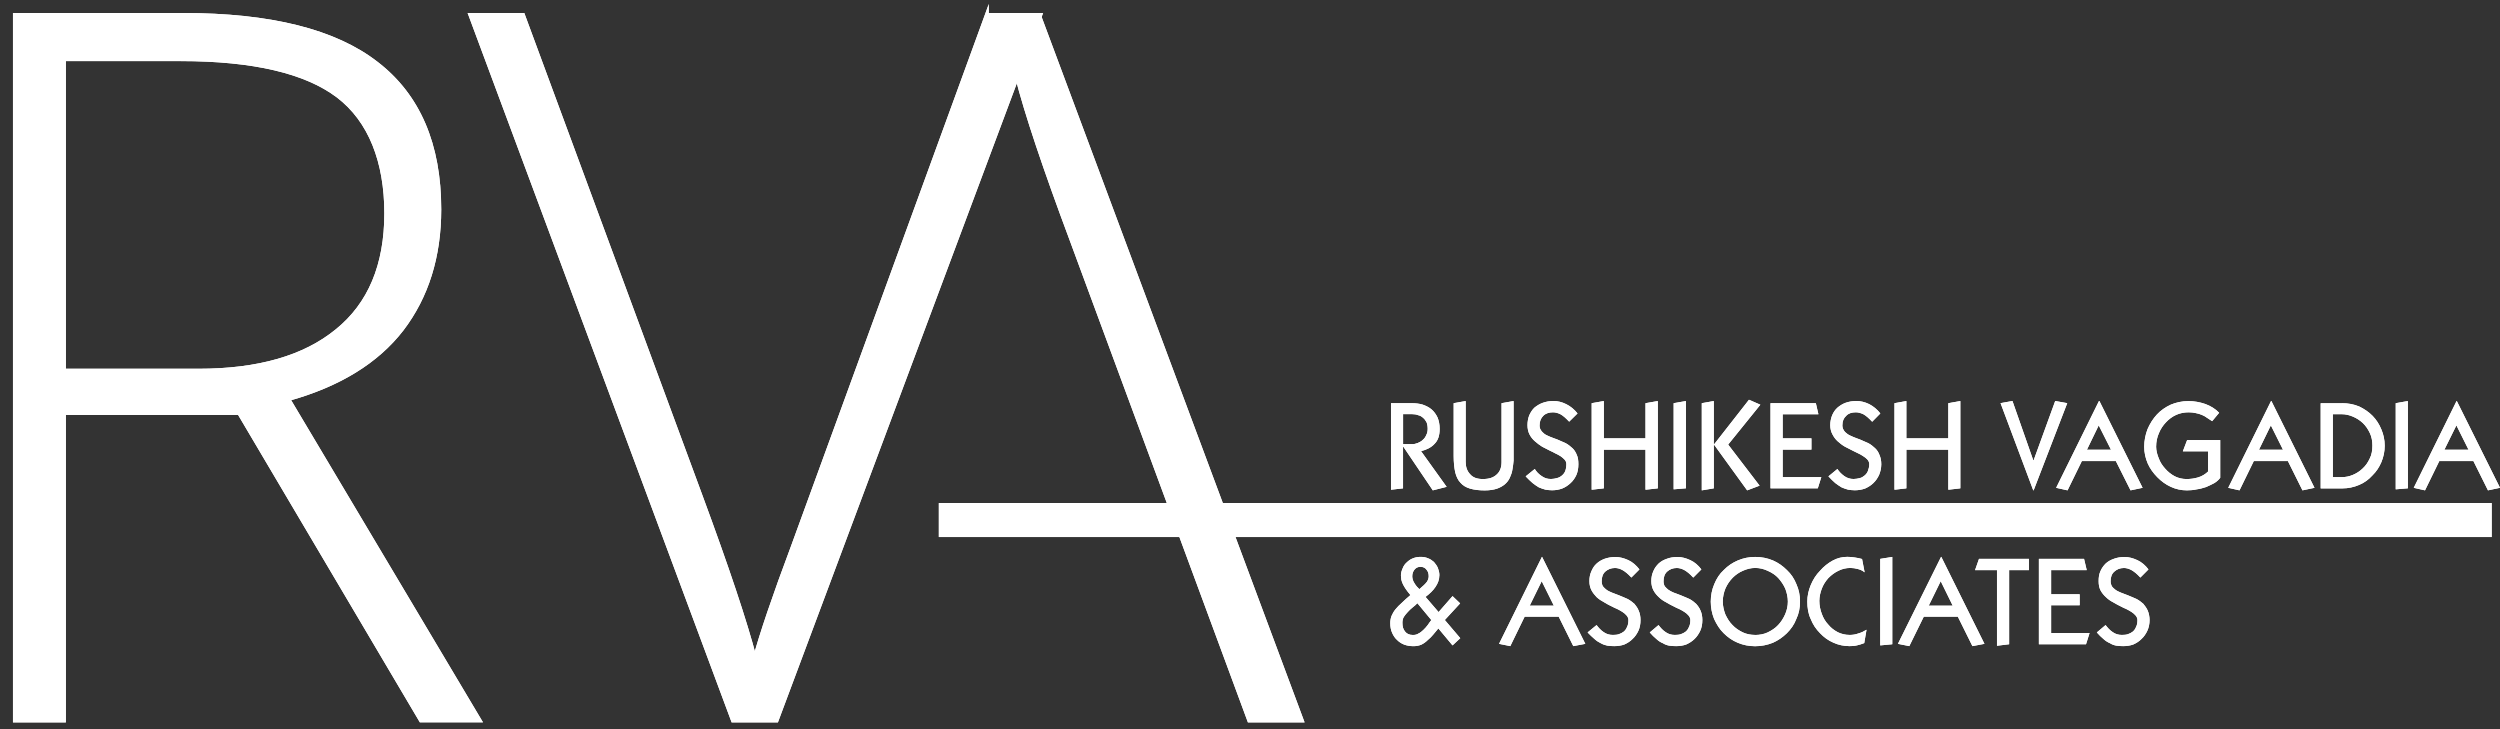 <svg width="168" height="49" viewBox="0 0 168 49" fill="none" xmlns="http://www.w3.org/2000/svg">
<rect x="0" y="0" width="168" height="49" fill="#333333" stroke="none"/>
<path fill-rule="evenodd" clip-rule="evenodd" d="M68.327 1.002H69.809L87.483 48.416H83.949L72.018 16.145C70.202 11.286 68.976 7.629 68.354 5.188L68.327 1.002Z" fill="white"/>
<path d="M68.327 1.002H69.809L87.483 48.416H83.949L72.018 16.145C70.202 11.286 68.976 7.629 68.354 5.188L68.327 1.002Z" stroke="white" stroke-width="0.258" stroke-miterlimit="42.5"/>
<path fill-rule="evenodd" clip-rule="evenodd" d="M94.882 27.095C95.128 27.095 95.369 27.122 95.597 27.188C95.819 27.266 96.033 27.368 96.201 27.512C96.369 27.657 96.499 27.837 96.601 28.05C96.694 28.273 96.745 28.519 96.745 28.817C96.745 29.262 96.643 29.583 96.405 29.823C96.183 30.07 95.867 30.223 95.495 30.319L97.214 32.715L96.285 32.952L94.311 30.028H94.284V32.817L93.475 32.91V27.095H94.882ZM94.9 29.848C95.029 29.848 95.146 29.82 95.275 29.769C95.405 29.718 95.522 29.649 95.615 29.556C95.717 29.472 95.795 29.361 95.846 29.231C95.915 29.102 95.94 28.976 95.94 28.814C95.94 28.642 95.912 28.489 95.861 28.369C95.792 28.24 95.717 28.146 95.624 28.071C95.54 27.993 95.429 27.927 95.299 27.9C95.17 27.849 95.044 27.831 94.9 27.831H94.287V29.845H94.9V29.848ZM98.494 31.05C98.494 31.389 98.596 31.663 98.792 31.867C98.978 32.09 99.26 32.192 99.651 32.192C100.069 32.192 100.366 32.09 100.58 31.885C100.802 31.69 100.904 31.398 100.904 31.059V27.095L101.713 26.95V30.951C101.695 31.155 101.671 31.35 101.635 31.549C101.608 31.744 101.541 31.924 101.463 32.096C101.385 32.276 101.268 32.42 101.124 32.546C100.979 32.666 100.799 32.769 100.58 32.844C100.357 32.913 100.093 32.955 99.771 32.955C99.381 32.955 99.056 32.913 98.792 32.835C98.518 32.757 98.299 32.621 98.145 32.441C97.974 32.27 97.857 32.014 97.788 31.726C97.728 31.443 97.686 31.077 97.686 30.659V27.095L98.494 26.95V31.053V31.05ZM105.451 28.339C105.229 28.102 105.034 27.93 104.862 27.837C104.691 27.753 104.523 27.708 104.36 27.708C104.096 27.708 103.873 27.777 103.705 27.945C103.552 28.099 103.459 28.303 103.459 28.585C103.459 28.715 103.486 28.817 103.552 28.91C103.603 29.003 103.696 29.081 103.783 29.156C103.886 29.234 104.021 29.285 104.168 29.352C104.303 29.403 104.466 29.472 104.646 29.532C104.841 29.616 105.037 29.703 105.208 29.778C105.379 29.872 105.532 29.992 105.668 30.118C105.797 30.238 105.89 30.392 105.965 30.578C106.043 30.749 106.067 30.953 106.067 31.2C106.067 31.464 106.025 31.696 105.938 31.906C105.845 32.111 105.716 32.306 105.547 32.459C105.385 32.612 105.208 32.733 104.985 32.826C104.781 32.904 104.544 32.946 104.294 32.946C104.15 32.946 103.997 32.928 103.852 32.904C103.708 32.871 103.564 32.811 103.411 32.751C103.281 32.672 103.137 32.579 102.993 32.462C102.84 32.333 102.695 32.189 102.524 32.011L103.137 31.515C103.248 31.696 103.393 31.855 103.588 31.984C103.783 32.129 103.979 32.189 104.228 32.189C104.372 32.189 104.493 32.162 104.619 32.129C104.748 32.102 104.865 32.035 104.958 31.957C105.052 31.879 105.13 31.786 105.181 31.66C105.232 31.524 105.259 31.371 105.259 31.191C105.259 31.08 105.226 30.977 105.139 30.884C105.061 30.8 104.967 30.722 104.865 30.653C104.736 30.575 104.619 30.509 104.499 30.458C104.387 30.389 104.267 30.337 104.192 30.304C104.006 30.211 103.825 30.118 103.63 30.016C103.459 29.914 103.29 29.778 103.143 29.649C102.99 29.52 102.87 29.361 102.777 29.18C102.692 29.009 102.647 28.805 102.647 28.567C102.647 28.33 102.689 28.099 102.768 27.903C102.861 27.708 102.963 27.537 103.116 27.392C103.278 27.263 103.456 27.146 103.678 27.068C103.901 26.989 104.138 26.947 104.393 26.947C104.682 26.947 104.964 27.017 105.253 27.161C105.541 27.305 105.791 27.509 106.01 27.783L105.448 28.336L105.451 28.339ZM107.777 29.457H110.578V27.095L111.405 26.95V32.817L110.578 32.91V30.217H107.777V32.817L106.96 32.91V27.095L107.777 26.95V29.457ZM113.295 32.814L112.469 32.883V27.095L113.295 26.95V32.817V32.814ZM117.529 26.863L118.296 27.197L116.132 29.875L118.245 32.636L117.409 32.952L115.194 29.893H115.167V32.817L114.359 32.952V27.095L115.167 26.95V29.851H115.194L117.529 26.866V26.863ZM122.025 27.095L122.197 27.837H119.795V29.457H121.728V30.214H119.795V32.065H122.392L122.155 32.817H118.978V27.095H122.028H122.025ZM125.809 28.339C125.587 28.102 125.391 27.93 125.22 27.837C125.034 27.753 124.88 27.708 124.709 27.708C124.436 27.708 124.216 27.777 124.063 27.945C123.892 28.099 123.807 28.303 123.807 28.585C123.807 28.715 123.841 28.817 123.901 28.91C123.952 29.003 124.03 29.081 124.138 29.156C124.24 29.234 124.36 29.285 124.514 29.352C124.643 29.403 124.802 29.472 124.983 29.532C125.178 29.616 125.373 29.703 125.545 29.778C125.725 29.872 125.869 29.992 126.004 30.118C126.134 30.238 126.236 30.392 126.302 30.578C126.38 30.749 126.422 30.953 126.422 31.2C126.422 31.464 126.362 31.696 126.278 31.906C126.185 32.111 126.055 32.306 125.893 32.459C125.74 32.612 125.545 32.733 125.34 32.826C125.127 32.904 124.889 32.946 124.643 32.946C124.49 32.946 124.336 32.928 124.192 32.904C124.048 32.871 123.904 32.811 123.756 32.751C123.627 32.672 123.483 32.579 123.33 32.462C123.185 32.333 123.032 32.189 122.87 32.011L123.474 31.515C123.585 31.696 123.747 31.855 123.925 31.984C124.12 32.129 124.333 32.189 124.565 32.189C124.709 32.189 124.838 32.162 124.974 32.129C125.103 32.102 125.205 32.035 125.298 31.957C125.391 31.879 125.469 31.786 125.52 31.66C125.572 31.524 125.614 31.371 125.614 31.191C125.614 31.08 125.572 30.977 125.493 30.884C125.415 30.8 125.322 30.722 125.205 30.653C125.085 30.575 124.974 30.509 124.856 30.458C124.727 30.389 124.619 30.337 124.541 30.304C124.345 30.211 124.165 30.118 123.979 30.016C123.798 29.914 123.63 29.778 123.486 29.649C123.342 29.52 123.23 29.361 123.137 29.18C123.044 29.009 122.993 28.805 122.993 28.567C122.993 28.33 123.044 28.099 123.122 27.903C123.206 27.708 123.318 27.537 123.48 27.392C123.633 27.263 123.813 27.146 124.024 27.068C124.246 26.989 124.493 26.947 124.757 26.947C125.022 26.947 125.328 27.017 125.617 27.161C125.89 27.305 126.146 27.509 126.359 27.783L125.815 28.336L125.809 28.339ZM128.108 29.457H130.927V27.095L131.735 26.95V32.817L130.927 32.91V30.217H128.108V32.817L127.309 32.91V27.095L128.108 26.95V29.457ZM135.237 26.947L136.634 30.929H136.661L138.11 26.947L138.918 27.092L136.661 32.949H136.634L134.437 27.092L135.237 26.947ZM141.079 26.947L143.982 32.781L143.173 32.952L142.185 30.983H139.901L138.939 32.952L138.173 32.781L141.052 26.947H141.079ZM140.243 30.223H141.86L141.034 28.585L140.24 30.223H140.243ZM148.649 28.297C148.529 28.219 148.427 28.152 148.309 28.074C148.207 27.996 148.087 27.93 147.961 27.879C147.841 27.828 147.696 27.786 147.552 27.759C147.417 27.726 147.255 27.708 147.074 27.708C146.786 27.708 146.512 27.759 146.239 27.879C145.974 27.999 145.752 28.168 145.557 28.375C145.352 28.588 145.19 28.835 145.079 29.108C144.959 29.382 144.892 29.679 144.892 30.022C144.892 30.268 144.962 30.542 145.064 30.788C145.157 31.053 145.31 31.284 145.5 31.494C145.68 31.699 145.89 31.87 146.14 32.005C146.395 32.135 146.66 32.192 146.933 32.192C147.207 32.192 147.453 32.159 147.717 32.08C147.973 32.002 148.195 31.867 148.382 31.687V30.331H146.687L146.975 29.574H149.199V32.108C149.097 32.243 148.968 32.363 148.799 32.465C148.628 32.558 148.442 32.645 148.246 32.73C148.042 32.79 147.847 32.859 147.624 32.883C147.402 32.934 147.182 32.952 146.96 32.952C146.584 32.952 146.218 32.874 145.878 32.715C145.539 32.561 145.238 32.339 144.968 32.065C144.703 31.792 144.481 31.494 144.327 31.146C144.174 30.788 144.09 30.413 144.09 30.028C144.09 29.601 144.174 29.21 144.312 28.844C144.475 28.468 144.679 28.143 144.944 27.855C145.199 27.581 145.515 27.359 145.881 27.191C146.23 27.047 146.624 26.953 147.056 26.953C147.456 26.953 147.832 27.023 148.198 27.149C148.565 27.284 148.88 27.482 149.127 27.738L148.658 28.3L148.649 28.297ZM152.637 26.947L155.534 32.781L154.726 32.952L153.746 30.983H151.456L150.494 32.952L149.737 32.781L152.616 26.947H152.643H152.637ZM151.802 30.223H153.418L152.601 28.585L151.802 30.223ZM157.397 27.095C157.797 27.095 158.173 27.164 158.539 27.317C158.879 27.479 159.18 27.684 159.441 27.948C159.687 28.204 159.883 28.501 160.03 28.862C160.174 29.201 160.252 29.562 160.252 29.953C160.252 30.343 160.174 30.704 160.03 31.053C159.886 31.392 159.69 31.693 159.426 31.948C159.18 32.222 158.882 32.444 158.53 32.588C158.173 32.742 157.797 32.82 157.406 32.82H155.949V27.098H157.397V27.095ZM157.37 32.065C157.626 32.065 157.872 32.014 158.113 31.912C158.359 31.81 158.581 31.666 158.777 31.476C158.972 31.296 159.125 31.077 159.246 30.812C159.375 30.566 159.426 30.265 159.426 29.95C159.426 29.634 159.375 29.352 159.246 29.087C159.125 28.832 158.972 28.609 158.777 28.423C158.581 28.243 158.359 28.098 158.113 27.996C157.875 27.894 157.626 27.834 157.355 27.834H156.766V32.062H157.37V32.065ZM161.809 32.814L160.992 32.883V27.095L161.809 26.95V32.817V32.814ZM165.097 26.947L168 32.781L167.192 32.952L166.212 30.983H163.922L162.96 32.952L162.203 32.781L165.082 26.947H165.1H165.097ZM164.261 30.223H165.887L165.07 28.585L164.261 30.223Z" fill="white"/>
<path fill-rule="evenodd" clip-rule="evenodd" d="M96.724 38.662C96.724 38.945 96.631 39.2 96.46 39.446C96.306 39.684 96.069 39.906 95.795 40.111L96.673 41.132L97.611 40.059L98.121 40.546L97.091 41.664L98.13 42.885L97.611 43.371L96.658 42.229C96.556 42.359 96.435 42.494 96.318 42.638C96.216 42.767 96.087 42.894 95.943 43.014C95.813 43.143 95.669 43.245 95.516 43.32C95.353 43.389 95.176 43.422 94.987 43.422C94.755 43.422 94.56 43.389 94.365 43.32C94.169 43.242 94.016 43.14 93.872 42.996C93.728 42.866 93.626 42.698 93.547 42.518C93.463 42.322 93.427 42.124 93.427 41.878C93.427 41.706 93.454 41.538 93.511 41.391C93.58 41.238 93.656 41.093 93.776 40.946C93.896 40.802 94.04 40.649 94.212 40.501C94.365 40.348 94.56 40.177 94.782 39.99C94.662 39.837 94.545 39.708 94.467 39.582C94.389 39.462 94.314 39.344 94.272 39.248C94.221 39.146 94.194 39.044 94.169 38.951C94.169 38.848 94.142 38.755 94.142 38.662C94.142 38.5 94.194 38.337 94.263 38.184C94.323 38.022 94.416 37.896 94.536 37.791C94.665 37.67 94.792 37.577 94.954 37.517C95.125 37.448 95.293 37.424 95.474 37.424C95.654 37.424 95.813 37.451 95.961 37.517C96.114 37.568 96.234 37.661 96.36 37.764C96.463 37.884 96.556 38.01 96.625 38.163C96.685 38.325 96.727 38.479 96.727 38.659L96.724 38.662ZM95.378 39.594C95.615 39.398 95.795 39.227 95.888 39.098C95.967 38.978 96.009 38.851 96.009 38.722C96.009 38.551 95.967 38.407 95.864 38.286C95.771 38.157 95.642 38.091 95.456 38.091C95.269 38.091 95.149 38.16 95.047 38.286C94.954 38.407 94.903 38.56 94.903 38.722C94.903 38.885 94.954 39.047 95.056 39.2C95.149 39.362 95.269 39.489 95.381 39.594H95.378ZM94.951 42.671C95.095 42.671 95.224 42.644 95.326 42.569C95.447 42.518 95.549 42.425 95.651 42.331C95.762 42.229 95.846 42.127 95.94 42.007C96.018 41.878 96.111 41.776 96.186 41.667L95.248 40.534C95.155 40.627 95.053 40.73 94.924 40.823C94.804 40.916 94.701 41.018 94.608 41.12C94.506 41.223 94.413 41.343 94.335 41.46C94.266 41.58 94.242 41.706 94.242 41.86C94.242 42.097 94.293 42.295 94.428 42.449C94.539 42.593 94.71 42.671 94.948 42.671H94.951ZM103.63 37.427L106.533 43.266L105.725 43.419L104.745 41.442H102.455L101.493 43.419L100.736 43.266L103.615 37.427H103.633H103.63ZM102.795 40.703H104.42L103.603 39.056L102.795 40.703ZM109.626 38.809C109.403 38.563 109.208 38.41 109.037 38.313C108.865 38.217 108.697 38.169 108.526 38.169C108.252 38.169 108.048 38.262 107.88 38.407C107.708 38.56 107.633 38.782 107.633 39.056C107.633 39.191 107.66 39.293 107.711 39.395C107.771 39.474 107.864 39.567 107.958 39.633C108.06 39.711 108.18 39.762 108.333 39.828C108.478 39.888 108.622 39.939 108.802 40.008C109.016 40.087 109.193 40.18 109.382 40.255C109.553 40.348 109.707 40.468 109.833 40.579C109.953 40.724 110.055 40.868 110.121 41.039C110.2 41.211 110.242 41.433 110.242 41.661C110.242 41.935 110.2 42.172 110.097 42.395C110.004 42.59 109.875 42.788 109.713 42.933C109.559 43.095 109.364 43.215 109.16 43.308C108.946 43.386 108.718 43.419 108.478 43.419C108.306 43.419 108.153 43.41 108.009 43.386C107.864 43.359 107.72 43.308 107.573 43.224C107.444 43.164 107.29 43.071 107.146 42.936C107.002 42.815 106.849 42.671 106.686 42.5L107.29 42.004C107.42 42.175 107.564 42.343 107.759 42.473C107.94 42.608 108.15 42.668 108.381 42.668C108.526 42.668 108.67 42.659 108.79 42.617C108.919 42.575 109.022 42.515 109.115 42.446C109.208 42.368 109.286 42.265 109.337 42.13C109.406 42.001 109.43 41.848 109.43 41.661C109.43 41.559 109.388 41.457 109.31 41.364C109.232 41.271 109.139 41.193 109.022 41.117C108.91 41.039 108.79 40.988 108.673 40.922C108.553 40.871 108.435 40.82 108.348 40.769C108.162 40.691 107.982 40.582 107.81 40.48C107.615 40.378 107.462 40.276 107.299 40.132C107.164 39.996 107.044 39.843 106.951 39.672C106.858 39.492 106.807 39.296 106.807 39.05C106.807 38.803 106.849 38.59 106.942 38.386C107.026 38.19 107.128 38.019 107.29 37.875C107.444 37.73 107.63 37.628 107.834 37.55C108.057 37.472 108.303 37.43 108.568 37.43C108.832 37.43 109.139 37.508 109.427 37.643C109.71 37.773 109.956 37.992 110.17 38.265L109.626 38.812V38.809ZM113.782 38.809C113.559 38.563 113.364 38.41 113.193 38.313C113.022 38.22 112.853 38.169 112.682 38.169C112.408 38.169 112.204 38.262 112.036 38.407C111.865 38.56 111.789 38.782 111.789 39.056C111.789 39.191 111.816 39.293 111.868 39.395C111.937 39.474 112.021 39.567 112.114 39.633C112.216 39.711 112.336 39.762 112.481 39.828C112.634 39.888 112.796 39.939 112.958 40.008C113.172 40.087 113.349 40.18 113.538 40.255C113.71 40.348 113.863 40.468 113.98 40.579C114.109 40.724 114.212 40.868 114.278 41.039C114.356 41.211 114.398 41.433 114.398 41.661C114.398 41.935 114.356 42.172 114.254 42.395C114.161 42.59 114.031 42.788 113.878 42.933C113.716 43.095 113.52 43.215 113.316 43.308C113.103 43.386 112.874 43.419 112.634 43.419C112.463 43.419 112.309 43.41 112.165 43.386C112.021 43.359 111.877 43.308 111.747 43.224C111.594 43.164 111.45 43.071 111.306 42.936C111.161 42.815 111.008 42.671 110.864 42.5L111.453 42.004C111.582 42.175 111.726 42.343 111.922 42.473C112.102 42.608 112.312 42.668 112.544 42.668C112.688 42.668 112.832 42.659 112.952 42.617C113.082 42.575 113.184 42.515 113.277 42.446C113.37 42.368 113.448 42.265 113.499 42.13C113.568 42.001 113.593 41.848 113.593 41.661C113.593 41.559 113.55 41.457 113.472 41.364C113.394 41.271 113.301 41.193 113.184 41.117C113.073 41.039 112.952 40.988 112.835 40.922C112.706 40.871 112.604 40.82 112.511 40.769C112.339 40.691 112.144 40.582 111.973 40.48C111.777 40.378 111.624 40.276 111.48 40.132C111.327 39.996 111.206 39.843 111.113 39.672C111.02 39.492 110.969 39.296 110.969 39.05C110.969 38.803 111.011 38.59 111.104 38.386C111.182 38.19 111.309 38.019 111.453 37.875C111.606 37.73 111.792 37.628 112.015 37.55C112.219 37.472 112.457 37.43 112.73 37.43C113.019 37.43 113.301 37.508 113.59 37.643C113.878 37.773 114.127 37.992 114.332 38.265L113.788 38.812L113.782 38.809ZM120.961 40.429C120.961 40.847 120.883 41.241 120.715 41.589C120.571 41.974 120.348 42.28 120.075 42.554C119.801 42.818 119.486 43.041 119.137 43.194C118.753 43.347 118.362 43.425 117.944 43.425C117.526 43.425 117.145 43.347 116.778 43.194C116.411 43.041 116.096 42.818 115.825 42.545C115.552 42.28 115.357 41.956 115.185 41.589C115.041 41.223 114.963 40.832 114.963 40.429C114.963 40.026 115.041 39.618 115.2 39.251C115.354 38.875 115.558 38.56 115.84 38.304C116.114 38.022 116.42 37.818 116.778 37.664C117.154 37.502 117.544 37.427 117.944 37.427C118.38 37.427 118.771 37.505 119.146 37.664C119.504 37.818 119.81 38.04 120.084 38.313C120.366 38.578 120.571 38.885 120.724 39.269C120.886 39.636 120.961 40.011 120.961 40.429ZM117.947 42.671C118.236 42.671 118.527 42.62 118.783 42.5C119.047 42.371 119.294 42.217 119.489 42.004C119.684 41.8 119.837 41.559 119.958 41.289C120.078 41.015 120.144 40.727 120.144 40.426C120.144 40.126 120.075 39.837 119.973 39.564C119.853 39.29 119.684 39.053 119.504 38.848C119.309 38.635 119.068 38.482 118.798 38.362C118.524 38.232 118.254 38.166 117.947 38.166C117.665 38.166 117.394 38.235 117.13 38.352C116.865 38.464 116.637 38.626 116.439 38.821C116.225 39.044 116.072 39.272 115.952 39.537C115.84 39.81 115.771 40.108 115.771 40.423C115.771 40.721 115.84 41.012 115.943 41.286C116.072 41.559 116.216 41.797 116.42 42.001C116.616 42.214 116.856 42.368 117.118 42.497C117.373 42.617 117.662 42.668 117.944 42.668L117.947 42.671ZM125.298 38.458C125.154 38.337 125.001 38.277 124.838 38.235C124.685 38.193 124.514 38.166 124.345 38.166C124.048 38.166 123.774 38.235 123.528 38.362C123.282 38.482 123.059 38.65 122.864 38.848C122.668 39.071 122.524 39.293 122.422 39.564C122.32 39.837 122.26 40.111 122.26 40.381C122.26 40.688 122.32 40.97 122.422 41.244C122.524 41.532 122.668 41.773 122.864 41.977C123.044 42.199 123.254 42.352 123.504 42.488C123.75 42.608 124.024 42.668 124.297 42.668C124.493 42.668 124.688 42.641 124.886 42.566C125.082 42.515 125.262 42.422 125.43 42.319L125.277 43.215C125.106 43.284 124.937 43.335 124.79 43.368C124.619 43.41 124.466 43.419 124.288 43.419C123.904 43.419 123.54 43.341 123.206 43.188C122.849 43.035 122.551 42.812 122.305 42.548C122.031 42.274 121.827 41.968 121.674 41.583C121.511 41.235 121.451 40.841 121.451 40.423C121.451 40.047 121.529 39.681 121.683 39.314C121.827 38.966 122.04 38.623 122.305 38.358C122.551 38.076 122.843 37.839 123.164 37.667C123.48 37.496 123.804 37.421 124.144 37.421C124.315 37.421 124.484 37.439 124.637 37.463C124.808 37.49 124.961 37.514 125.13 37.565L125.301 38.452L125.298 38.458ZM127.161 43.293L126.353 43.371V37.556L127.161 37.427V43.293ZM130.458 37.427L133.355 43.266L132.547 43.419L131.567 41.442H129.277L128.306 43.419L127.54 43.266L130.437 37.427H130.464H130.458ZM129.608 40.703H131.224L130.416 39.056L129.608 40.703ZM136.342 37.556V38.313H135.014V43.293L134.197 43.395V38.313H132.724L132.989 37.556H136.345H136.342ZM140.048 37.556L140.228 38.313H137.836V39.933H139.753V40.676H137.836V42.542H140.418L140.18 43.293H137.013V37.556H140.054H140.048ZM143.829 38.809C143.606 38.563 143.411 38.41 143.24 38.313C143.068 38.22 142.9 38.169 142.729 38.169C142.455 38.169 142.251 38.262 142.089 38.407C141.908 38.56 141.833 38.782 141.833 39.056C141.833 39.191 141.866 39.293 141.911 39.395C141.971 39.474 142.064 39.567 142.158 39.633C142.26 39.711 142.38 39.762 142.533 39.828C142.678 39.888 142.831 39.939 143.002 40.008C143.216 40.087 143.393 40.18 143.582 40.255C143.753 40.348 143.907 40.468 144.033 40.579C144.153 40.724 144.255 40.868 144.33 41.039C144.4 41.211 144.451 41.433 144.451 41.661C144.451 41.935 144.4 42.172 144.297 42.395C144.204 42.59 144.075 42.788 143.913 42.933C143.759 43.095 143.564 43.215 143.36 43.308C143.146 43.386 142.918 43.419 142.678 43.419C142.506 43.419 142.353 43.41 142.209 43.386C142.064 43.359 141.92 43.308 141.791 43.224C141.647 43.164 141.493 43.071 141.349 42.936C141.205 42.815 141.052 42.671 140.907 42.5L141.496 42.004C141.626 42.175 141.77 42.343 141.965 42.473C142.146 42.608 142.356 42.668 142.587 42.668C142.732 42.668 142.876 42.659 142.996 42.617C143.125 42.575 143.228 42.515 143.321 42.446C143.414 42.368 143.492 42.265 143.543 42.13C143.612 42.001 143.636 41.848 143.636 41.661C143.636 41.559 143.594 41.457 143.516 41.364C143.438 41.271 143.345 41.193 143.228 41.117C143.116 41.039 142.996 40.988 142.879 40.922C142.75 40.871 142.648 40.82 142.554 40.769C142.383 40.691 142.188 40.582 142.016 40.48C141.821 40.378 141.668 40.276 141.524 40.132C141.37 39.996 141.25 39.843 141.157 39.672C141.064 39.492 141.028 39.296 141.028 39.05C141.028 38.803 141.055 38.59 141.148 38.386C141.232 38.19 141.352 38.019 141.496 37.875C141.65 37.73 141.836 37.628 142.058 37.55C142.263 37.472 142.509 37.43 142.774 37.43C143.056 37.43 143.345 37.508 143.633 37.643C143.916 37.773 144.171 37.992 144.376 38.265L143.832 38.812L143.829 38.809Z" fill="white"/>
<path fill-rule="evenodd" clip-rule="evenodd" d="M4.297 24.903H13.352C17.355 24.903 20.456 24.016 22.644 22.225C24.85 20.443 25.956 17.807 25.956 14.339C25.956 10.871 24.874 8.088 22.71 6.444C20.555 4.816 17.039 3.98 12.15 3.98H4.297V24.903ZM4.297 27.758V48.416H1V1.002H12.285C18.16 1.002 22.497 2.084 25.298 4.26C28.117 6.426 29.523 9.708 29.523 14.072C29.523 17.242 28.679 19.929 27.011 22.12C25.325 24.302 22.785 25.862 19.371 26.817L32.231 48.413H28.288L16.074 27.755H4.297V27.758Z" fill="white"/>
<path d="M4.297 24.909H13.352C17.355 24.909 20.456 24.022 22.644 22.231C24.85 20.449 25.956 17.814 25.956 14.336C25.956 10.859 24.874 8.085 22.71 6.441C20.555 4.813 17.039 3.977 12.15 3.977H4.297V24.909ZM4.297 27.758V48.416H1V1.002H12.285C18.16 1.002 22.497 2.084 25.298 4.26C28.117 6.426 29.523 9.708 29.523 14.072C29.523 17.242 28.679 19.929 27.011 22.12C25.325 24.302 22.785 25.862 19.371 26.817L32.231 48.413H28.288L16.074 27.755H4.297V27.758Z" stroke="white" stroke-width="0.258" stroke-miterlimit="42.5"/>
<path fill-rule="evenodd" clip-rule="evenodd" d="M66.317 1.003H69.911L52.186 48.417H49.256L31.609 1.003H35.143L47.059 33.265C48.865 38.151 50.091 41.809 50.722 44.246C51.164 42.626 52.017 40.093 53.295 36.691L66.317 1V1.003Z" fill="white"/>
<path d="M66.317 1.003H69.911L52.186 48.417H49.256L31.609 1.003H35.143L47.059 33.265C48.865 38.151 50.091 41.809 50.722 44.246C51.164 42.626 52.017 40.093 53.295 36.691L66.317 1V1.003Z" stroke="white" stroke-width="0.258" stroke-miterlimit="42.5"/>
<path fill-rule="evenodd" clip-rule="evenodd" d="M167.312 35.96H63.218V33.932H167.312V35.96Z" fill="white"/>
<path d="M167.312 35.96H63.218V33.932H167.312V35.96Z" stroke="white" stroke-width="0.258" stroke-miterlimit="42.5"/>
<path fill-rule="evenodd" clip-rule="evenodd" d="M68.327 1.002H69.809L87.483 48.416H83.949L72.018 16.145C70.202 11.286 68.976 7.629 68.354 5.188L68.327 1.002Z" fill="white"/>
<path d="M68.327 1.002H69.809L87.483 48.416H83.949L72.018 16.145C70.202 11.286 68.976 7.629 68.354 5.188L68.327 1.002Z" stroke="white" stroke-width="0.258" stroke-miterlimit="42.5"/>
<path fill-rule="evenodd" clip-rule="evenodd" d="M94.882 27.095C95.128 27.095 95.369 27.122 95.597 27.188C95.819 27.266 96.033 27.368 96.201 27.512C96.369 27.657 96.499 27.837 96.601 28.05C96.694 28.273 96.745 28.519 96.745 28.817C96.745 29.262 96.643 29.583 96.405 29.823C96.183 30.07 95.867 30.223 95.495 30.319L97.214 32.715L96.285 32.952L94.311 30.028H94.284V32.817L93.475 32.91V27.095H94.882ZM94.9 29.848C95.029 29.848 95.146 29.82 95.275 29.769C95.405 29.718 95.522 29.649 95.615 29.556C95.717 29.472 95.795 29.361 95.846 29.231C95.915 29.102 95.94 28.976 95.94 28.814C95.94 28.642 95.912 28.489 95.861 28.369C95.792 28.24 95.717 28.146 95.624 28.071C95.54 27.993 95.429 27.927 95.299 27.9C95.17 27.849 95.044 27.831 94.9 27.831H94.287V29.845H94.9V29.848ZM98.494 31.05C98.494 31.389 98.596 31.663 98.792 31.867C98.978 32.09 99.26 32.192 99.651 32.192C100.069 32.192 100.366 32.09 100.58 31.885C100.802 31.69 100.904 31.398 100.904 31.059V27.095L101.713 26.95V30.951C101.695 31.155 101.671 31.35 101.635 31.549C101.608 31.744 101.541 31.924 101.463 32.096C101.385 32.276 101.268 32.42 101.124 32.546C100.979 32.666 100.799 32.769 100.58 32.844C100.357 32.913 100.093 32.955 99.771 32.955C99.381 32.955 99.056 32.913 98.792 32.835C98.518 32.757 98.299 32.621 98.145 32.441C97.974 32.27 97.857 32.014 97.788 31.726C97.728 31.443 97.686 31.077 97.686 30.659V27.095L98.494 26.95V31.053V31.05ZM105.451 28.339C105.229 28.102 105.034 27.93 104.862 27.837C104.691 27.753 104.523 27.708 104.36 27.708C104.096 27.708 103.873 27.777 103.705 27.945C103.552 28.099 103.459 28.303 103.459 28.585C103.459 28.715 103.486 28.817 103.552 28.91C103.603 29.003 103.696 29.081 103.783 29.156C103.886 29.234 104.021 29.285 104.168 29.352C104.303 29.403 104.466 29.472 104.646 29.532C104.841 29.616 105.037 29.703 105.208 29.778C105.379 29.872 105.532 29.992 105.668 30.118C105.797 30.238 105.89 30.392 105.965 30.578C106.043 30.749 106.067 30.953 106.067 31.2C106.067 31.464 106.025 31.696 105.938 31.906C105.845 32.111 105.716 32.306 105.547 32.459C105.385 32.612 105.208 32.733 104.985 32.826C104.781 32.904 104.544 32.946 104.294 32.946C104.15 32.946 103.997 32.928 103.852 32.904C103.708 32.871 103.564 32.811 103.411 32.751C103.281 32.672 103.137 32.579 102.993 32.462C102.84 32.333 102.695 32.189 102.524 32.011L103.137 31.515C103.248 31.696 103.393 31.855 103.588 31.984C103.783 32.129 103.979 32.189 104.228 32.189C104.372 32.189 104.493 32.162 104.619 32.129C104.748 32.102 104.865 32.035 104.958 31.957C105.052 31.879 105.13 31.786 105.181 31.66C105.232 31.524 105.259 31.371 105.259 31.191C105.259 31.08 105.226 30.977 105.139 30.884C105.061 30.8 104.967 30.722 104.865 30.653C104.736 30.575 104.619 30.509 104.499 30.458C104.387 30.389 104.267 30.337 104.192 30.304C104.006 30.211 103.825 30.118 103.63 30.016C103.459 29.914 103.29 29.778 103.143 29.649C102.99 29.52 102.87 29.361 102.777 29.18C102.692 29.009 102.647 28.805 102.647 28.567C102.647 28.33 102.689 28.099 102.768 27.903C102.861 27.708 102.963 27.537 103.116 27.392C103.278 27.263 103.456 27.146 103.678 27.068C103.901 26.989 104.138 26.947 104.393 26.947C104.682 26.947 104.964 27.017 105.253 27.161C105.541 27.305 105.791 27.509 106.01 27.783L105.448 28.336L105.451 28.339ZM107.777 29.457H110.578V27.095L111.405 26.95V32.817L110.578 32.91V30.217H107.777V32.817L106.96 32.91V27.095L107.777 26.95V29.457ZM113.295 32.814L112.469 32.883V27.095L113.295 26.95V32.817V32.814ZM117.529 26.863L118.296 27.197L116.132 29.875L118.245 32.636L117.409 32.952L115.194 29.893H115.167V32.817L114.359 32.952V27.095L115.167 26.95V29.851H115.194L117.529 26.866V26.863ZM122.025 27.095L122.197 27.837H119.795V29.457H121.728V30.214H119.795V32.065H122.392L122.155 32.817H118.978V27.095H122.028H122.025ZM125.809 28.339C125.587 28.102 125.391 27.93 125.22 27.837C125.034 27.753 124.88 27.708 124.709 27.708C124.436 27.708 124.216 27.777 124.063 27.945C123.892 28.099 123.807 28.303 123.807 28.585C123.807 28.715 123.841 28.817 123.901 28.91C123.952 29.003 124.03 29.081 124.138 29.156C124.24 29.234 124.36 29.285 124.514 29.352C124.643 29.403 124.802 29.472 124.983 29.532C125.178 29.616 125.373 29.703 125.545 29.778C125.725 29.872 125.869 29.992 126.004 30.118C126.134 30.238 126.236 30.392 126.302 30.578C126.38 30.749 126.422 30.953 126.422 31.2C126.422 31.464 126.362 31.696 126.278 31.906C126.185 32.111 126.055 32.306 125.893 32.459C125.74 32.612 125.545 32.733 125.34 32.826C125.127 32.904 124.889 32.946 124.643 32.946C124.49 32.946 124.336 32.928 124.192 32.904C124.048 32.871 123.904 32.811 123.756 32.751C123.627 32.672 123.483 32.579 123.33 32.462C123.185 32.333 123.032 32.189 122.87 32.011L123.474 31.515C123.585 31.696 123.747 31.855 123.925 31.984C124.12 32.129 124.333 32.189 124.565 32.189C124.709 32.189 124.838 32.162 124.974 32.129C125.103 32.102 125.205 32.035 125.298 31.957C125.391 31.879 125.469 31.786 125.52 31.66C125.572 31.524 125.614 31.371 125.614 31.191C125.614 31.08 125.572 30.977 125.493 30.884C125.415 30.8 125.322 30.722 125.205 30.653C125.085 30.575 124.974 30.509 124.856 30.458C124.727 30.389 124.619 30.337 124.541 30.304C124.345 30.211 124.165 30.118 123.979 30.016C123.798 29.914 123.63 29.778 123.486 29.649C123.342 29.52 123.23 29.361 123.137 29.18C123.044 29.009 122.993 28.805 122.993 28.567C122.993 28.33 123.044 28.099 123.122 27.903C123.206 27.708 123.318 27.537 123.48 27.392C123.633 27.263 123.813 27.146 124.024 27.068C124.246 26.989 124.493 26.947 124.757 26.947C125.022 26.947 125.328 27.017 125.617 27.161C125.89 27.305 126.146 27.509 126.359 27.783L125.815 28.336L125.809 28.339ZM128.108 29.457H130.927V27.095L131.735 26.95V32.817L130.927 32.91V30.217H128.108V32.817L127.309 32.91V27.095L128.108 26.95V29.457ZM135.237 26.947L136.634 30.929H136.661L138.11 26.947L138.918 27.092L136.661 32.949H136.634L134.437 27.092L135.237 26.947ZM141.079 26.947L143.982 32.781L143.173 32.952L142.185 30.983H139.901L138.939 32.952L138.173 32.781L141.052 26.947H141.079ZM140.243 30.223H141.86L141.034 28.585L140.24 30.223H140.243ZM148.649 28.297C148.529 28.219 148.427 28.152 148.309 28.074C148.207 27.996 148.087 27.93 147.961 27.879C147.841 27.828 147.696 27.786 147.552 27.759C147.417 27.726 147.255 27.708 147.074 27.708C146.786 27.708 146.512 27.759 146.239 27.879C145.974 27.999 145.752 28.168 145.557 28.375C145.352 28.588 145.19 28.835 145.079 29.108C144.959 29.382 144.892 29.679 144.892 30.022C144.892 30.268 144.962 30.542 145.064 30.788C145.157 31.053 145.31 31.284 145.5 31.494C145.68 31.699 145.89 31.87 146.14 32.005C146.395 32.135 146.66 32.192 146.933 32.192C147.207 32.192 147.453 32.159 147.717 32.08C147.973 32.002 148.195 31.867 148.382 31.687V30.331H146.687L146.975 29.574H149.199V32.108C149.097 32.243 148.968 32.363 148.799 32.465C148.628 32.558 148.442 32.645 148.246 32.73C148.042 32.79 147.847 32.859 147.624 32.883C147.402 32.934 147.182 32.952 146.96 32.952C146.584 32.952 146.218 32.874 145.878 32.715C145.539 32.561 145.238 32.339 144.968 32.065C144.703 31.792 144.481 31.494 144.327 31.146C144.174 30.788 144.09 30.413 144.09 30.028C144.09 29.601 144.174 29.21 144.312 28.844C144.475 28.468 144.679 28.143 144.944 27.855C145.199 27.581 145.515 27.359 145.881 27.191C146.23 27.047 146.624 26.953 147.056 26.953C147.456 26.953 147.832 27.023 148.198 27.149C148.565 27.284 148.88 27.482 149.127 27.738L148.658 28.3L148.649 28.297ZM152.637 26.947L155.534 32.781L154.726 32.952L153.746 30.983H151.456L150.494 32.952L149.737 32.781L152.616 26.947H152.643H152.637ZM151.802 30.223H153.418L152.601 28.585L151.802 30.223ZM157.397 27.095C157.797 27.095 158.173 27.164 158.539 27.317C158.879 27.479 159.18 27.684 159.441 27.948C159.687 28.204 159.883 28.501 160.03 28.862C160.174 29.201 160.252 29.562 160.252 29.953C160.252 30.343 160.174 30.704 160.03 31.053C159.886 31.392 159.69 31.693 159.426 31.948C159.18 32.222 158.882 32.444 158.53 32.588C158.173 32.742 157.797 32.82 157.406 32.82H155.949V27.098H157.397V27.095ZM157.37 32.065C157.626 32.065 157.872 32.014 158.113 31.912C158.359 31.81 158.581 31.666 158.777 31.476C158.972 31.296 159.125 31.077 159.246 30.812C159.375 30.566 159.426 30.265 159.426 29.95C159.426 29.634 159.375 29.352 159.246 29.087C159.125 28.832 158.972 28.609 158.777 28.423C158.581 28.243 158.359 28.098 158.113 27.996C157.875 27.894 157.626 27.834 157.355 27.834H156.766V32.062H157.37V32.065ZM161.809 32.814L160.992 32.883V27.095L161.809 26.95V32.817V32.814ZM165.097 26.947L168 32.781L167.192 32.952L166.212 30.983H163.922L162.96 32.952L162.203 32.781L165.082 26.947H165.1H165.097ZM164.261 30.223H165.887L165.07 28.585L164.261 30.223Z" fill="white"/>
<path fill-rule="evenodd" clip-rule="evenodd" d="M96.724 38.662C96.724 38.945 96.631 39.2 96.46 39.446C96.306 39.684 96.069 39.906 95.795 40.111L96.673 41.132L97.611 40.059L98.121 40.546L97.091 41.664L98.13 42.885L97.611 43.371L96.658 42.229C96.556 42.359 96.435 42.494 96.318 42.638C96.216 42.767 96.087 42.894 95.943 43.014C95.813 43.143 95.669 43.245 95.516 43.32C95.353 43.389 95.176 43.422 94.987 43.422C94.755 43.422 94.56 43.389 94.365 43.32C94.169 43.242 94.016 43.14 93.872 42.996C93.728 42.866 93.626 42.698 93.547 42.518C93.463 42.322 93.427 42.124 93.427 41.878C93.427 41.706 93.454 41.538 93.511 41.391C93.58 41.238 93.656 41.093 93.776 40.946C93.896 40.802 94.04 40.649 94.212 40.501C94.365 40.348 94.56 40.177 94.782 39.99C94.662 39.837 94.545 39.708 94.467 39.582C94.389 39.462 94.314 39.344 94.272 39.248C94.221 39.146 94.194 39.044 94.169 38.951C94.169 38.848 94.142 38.755 94.142 38.662C94.142 38.5 94.194 38.337 94.263 38.184C94.323 38.022 94.416 37.896 94.536 37.791C94.665 37.67 94.792 37.577 94.954 37.517C95.125 37.448 95.293 37.424 95.474 37.424C95.654 37.424 95.813 37.451 95.961 37.517C96.114 37.568 96.234 37.661 96.36 37.764C96.463 37.884 96.556 38.01 96.625 38.163C96.685 38.325 96.727 38.479 96.727 38.659L96.724 38.662ZM95.378 39.594C95.615 39.398 95.795 39.227 95.888 39.098C95.967 38.978 96.009 38.851 96.009 38.722C96.009 38.551 95.967 38.407 95.864 38.286C95.771 38.157 95.642 38.091 95.456 38.091C95.269 38.091 95.149 38.16 95.047 38.286C94.954 38.407 94.903 38.56 94.903 38.722C94.903 38.885 94.954 39.047 95.056 39.2C95.149 39.362 95.269 39.489 95.381 39.594H95.378ZM94.951 42.671C95.095 42.671 95.224 42.644 95.326 42.569C95.447 42.518 95.549 42.425 95.651 42.331C95.762 42.229 95.846 42.127 95.94 42.007C96.018 41.878 96.111 41.776 96.186 41.667L95.248 40.534C95.155 40.627 95.053 40.73 94.924 40.823C94.804 40.916 94.701 41.018 94.608 41.12C94.506 41.223 94.413 41.343 94.335 41.46C94.266 41.58 94.242 41.706 94.242 41.86C94.242 42.097 94.293 42.295 94.428 42.449C94.539 42.593 94.71 42.671 94.948 42.671H94.951ZM103.63 37.427L106.533 43.266L105.725 43.419L104.745 41.442H102.455L101.493 43.419L100.736 43.266L103.615 37.427H103.633H103.63ZM102.795 40.703H104.42L103.603 39.056L102.795 40.703ZM109.626 38.809C109.403 38.563 109.208 38.41 109.037 38.313C108.865 38.217 108.697 38.169 108.526 38.169C108.252 38.169 108.048 38.262 107.88 38.407C107.708 38.56 107.633 38.782 107.633 39.056C107.633 39.191 107.66 39.293 107.711 39.395C107.771 39.474 107.864 39.567 107.958 39.633C108.06 39.711 108.18 39.762 108.333 39.828C108.478 39.888 108.622 39.939 108.802 40.008C109.016 40.087 109.193 40.18 109.382 40.255C109.553 40.348 109.707 40.468 109.833 40.579C109.953 40.724 110.055 40.868 110.121 41.039C110.2 41.211 110.242 41.433 110.242 41.661C110.242 41.935 110.2 42.172 110.097 42.395C110.004 42.59 109.875 42.788 109.713 42.933C109.559 43.095 109.364 43.215 109.16 43.308C108.946 43.386 108.718 43.419 108.478 43.419C108.306 43.419 108.153 43.41 108.009 43.386C107.864 43.359 107.72 43.308 107.573 43.224C107.444 43.164 107.29 43.071 107.146 42.936C107.002 42.815 106.849 42.671 106.686 42.5L107.29 42.004C107.42 42.175 107.564 42.343 107.759 42.473C107.94 42.608 108.15 42.668 108.381 42.668C108.526 42.668 108.67 42.659 108.79 42.617C108.919 42.575 109.022 42.515 109.115 42.446C109.208 42.368 109.286 42.265 109.337 42.13C109.406 42.001 109.43 41.848 109.43 41.661C109.43 41.559 109.388 41.457 109.31 41.364C109.232 41.271 109.139 41.193 109.022 41.117C108.91 41.039 108.79 40.988 108.673 40.922C108.553 40.871 108.435 40.82 108.348 40.769C108.162 40.691 107.982 40.582 107.81 40.48C107.615 40.378 107.462 40.276 107.299 40.132C107.164 39.996 107.044 39.843 106.951 39.672C106.858 39.492 106.807 39.296 106.807 39.05C106.807 38.803 106.849 38.59 106.942 38.386C107.026 38.19 107.128 38.019 107.29 37.875C107.444 37.73 107.63 37.628 107.834 37.55C108.057 37.472 108.303 37.43 108.568 37.43C108.832 37.43 109.139 37.508 109.427 37.643C109.71 37.773 109.956 37.992 110.17 38.265L109.626 38.812V38.809ZM113.782 38.809C113.559 38.563 113.364 38.41 113.193 38.313C113.022 38.22 112.853 38.169 112.682 38.169C112.408 38.169 112.204 38.262 112.036 38.407C111.865 38.56 111.789 38.782 111.789 39.056C111.789 39.191 111.816 39.293 111.868 39.395C111.937 39.474 112.021 39.567 112.114 39.633C112.216 39.711 112.336 39.762 112.481 39.828C112.634 39.888 112.796 39.939 112.958 40.008C113.172 40.087 113.349 40.18 113.538 40.255C113.71 40.348 113.863 40.468 113.98 40.579C114.109 40.724 114.212 40.868 114.278 41.039C114.356 41.211 114.398 41.433 114.398 41.661C114.398 41.935 114.356 42.172 114.254 42.395C114.161 42.59 114.031 42.788 113.878 42.933C113.716 43.095 113.52 43.215 113.316 43.308C113.103 43.386 112.874 43.419 112.634 43.419C112.463 43.419 112.309 43.41 112.165 43.386C112.021 43.359 111.877 43.308 111.747 43.224C111.594 43.164 111.45 43.071 111.306 42.936C111.161 42.815 111.008 42.671 110.864 42.5L111.453 42.004C111.582 42.175 111.726 42.343 111.922 42.473C112.102 42.608 112.312 42.668 112.544 42.668C112.688 42.668 112.832 42.659 112.952 42.617C113.082 42.575 113.184 42.515 113.277 42.446C113.37 42.368 113.448 42.265 113.499 42.13C113.568 42.001 113.593 41.848 113.593 41.661C113.593 41.559 113.55 41.457 113.472 41.364C113.394 41.271 113.301 41.193 113.184 41.117C113.073 41.039 112.952 40.988 112.835 40.922C112.706 40.871 112.604 40.82 112.511 40.769C112.339 40.691 112.144 40.582 111.973 40.48C111.777 40.378 111.624 40.276 111.48 40.132C111.327 39.996 111.206 39.843 111.113 39.672C111.02 39.492 110.969 39.296 110.969 39.05C110.969 38.803 111.011 38.59 111.104 38.386C111.182 38.19 111.309 38.019 111.453 37.875C111.606 37.73 111.792 37.628 112.015 37.55C112.219 37.472 112.457 37.43 112.73 37.43C113.019 37.43 113.301 37.508 113.59 37.643C113.878 37.773 114.127 37.992 114.332 38.265L113.788 38.812L113.782 38.809ZM120.961 40.429C120.961 40.847 120.883 41.241 120.715 41.589C120.571 41.974 120.348 42.28 120.075 42.554C119.801 42.818 119.486 43.041 119.137 43.194C118.753 43.347 118.362 43.425 117.944 43.425C117.526 43.425 117.145 43.347 116.778 43.194C116.411 43.041 116.096 42.818 115.825 42.545C115.552 42.28 115.357 41.956 115.185 41.589C115.041 41.223 114.963 40.832 114.963 40.429C114.963 40.026 115.041 39.618 115.2 39.251C115.354 38.875 115.558 38.56 115.84 38.304C116.114 38.022 116.42 37.818 116.778 37.664C117.154 37.502 117.544 37.427 117.944 37.427C118.38 37.427 118.771 37.505 119.146 37.664C119.504 37.818 119.81 38.04 120.084 38.313C120.366 38.578 120.571 38.885 120.724 39.269C120.886 39.636 120.961 40.011 120.961 40.429ZM117.947 42.671C118.236 42.671 118.527 42.62 118.783 42.5C119.047 42.371 119.294 42.217 119.489 42.004C119.684 41.8 119.837 41.559 119.958 41.289C120.078 41.015 120.144 40.727 120.144 40.426C120.144 40.126 120.075 39.837 119.973 39.564C119.853 39.29 119.684 39.053 119.504 38.848C119.309 38.635 119.068 38.482 118.798 38.362C118.524 38.232 118.254 38.166 117.947 38.166C117.665 38.166 117.394 38.235 117.13 38.352C116.865 38.464 116.637 38.626 116.439 38.821C116.225 39.044 116.072 39.272 115.952 39.537C115.84 39.81 115.771 40.108 115.771 40.423C115.771 40.721 115.84 41.012 115.943 41.286C116.072 41.559 116.216 41.797 116.42 42.001C116.616 42.214 116.856 42.368 117.118 42.497C117.373 42.617 117.662 42.668 117.944 42.668L117.947 42.671ZM125.298 38.458C125.154 38.337 125.001 38.277 124.838 38.235C124.685 38.193 124.514 38.166 124.345 38.166C124.048 38.166 123.774 38.235 123.528 38.362C123.282 38.482 123.059 38.65 122.864 38.848C122.668 39.071 122.524 39.293 122.422 39.564C122.32 39.837 122.26 40.111 122.26 40.381C122.26 40.688 122.32 40.97 122.422 41.244C122.524 41.532 122.668 41.773 122.864 41.977C123.044 42.199 123.254 42.352 123.504 42.488C123.75 42.608 124.024 42.668 124.297 42.668C124.493 42.668 124.688 42.641 124.886 42.566C125.082 42.515 125.262 42.422 125.43 42.319L125.277 43.215C125.106 43.284 124.937 43.335 124.79 43.368C124.619 43.41 124.466 43.419 124.288 43.419C123.904 43.419 123.54 43.341 123.206 43.188C122.849 43.035 122.551 42.812 122.305 42.548C122.031 42.274 121.827 41.968 121.674 41.583C121.511 41.235 121.451 40.841 121.451 40.423C121.451 40.047 121.529 39.681 121.683 39.314C121.827 38.966 122.04 38.623 122.305 38.358C122.551 38.076 122.843 37.839 123.164 37.667C123.48 37.496 123.804 37.421 124.144 37.421C124.315 37.421 124.484 37.439 124.637 37.463C124.808 37.49 124.961 37.514 125.13 37.565L125.301 38.452L125.298 38.458ZM127.161 43.293L126.353 43.371V37.556L127.161 37.427V43.293ZM130.458 37.427L133.355 43.266L132.547 43.419L131.567 41.442H129.277L128.306 43.419L127.54 43.266L130.437 37.427H130.464H130.458ZM129.608 40.703H131.224L130.416 39.056L129.608 40.703ZM136.342 37.556V38.313H135.014V43.293L134.197 43.395V38.313H132.724L132.989 37.556H136.345H136.342ZM140.048 37.556L140.228 38.313H137.836V39.933H139.753V40.676H137.836V42.542H140.418L140.18 43.293H137.013V37.556H140.054H140.048ZM143.829 38.809C143.606 38.563 143.411 38.41 143.24 38.313C143.068 38.22 142.9 38.169 142.729 38.169C142.455 38.169 142.251 38.262 142.089 38.407C141.908 38.56 141.833 38.782 141.833 39.056C141.833 39.191 141.866 39.293 141.911 39.395C141.971 39.474 142.064 39.567 142.158 39.633C142.26 39.711 142.38 39.762 142.533 39.828C142.678 39.888 142.831 39.939 143.002 40.008C143.216 40.087 143.393 40.18 143.582 40.255C143.753 40.348 143.907 40.468 144.033 40.579C144.153 40.724 144.255 40.868 144.33 41.039C144.4 41.211 144.451 41.433 144.451 41.661C144.451 41.935 144.4 42.172 144.297 42.395C144.204 42.59 144.075 42.788 143.913 42.933C143.759 43.095 143.564 43.215 143.36 43.308C143.146 43.386 142.918 43.419 142.678 43.419C142.506 43.419 142.353 43.41 142.209 43.386C142.064 43.359 141.92 43.308 141.791 43.224C141.647 43.164 141.493 43.071 141.349 42.936C141.205 42.815 141.052 42.671 140.907 42.5L141.496 42.004C141.626 42.175 141.77 42.343 141.965 42.473C142.146 42.608 142.356 42.668 142.587 42.668C142.732 42.668 142.876 42.659 142.996 42.617C143.125 42.575 143.228 42.515 143.321 42.446C143.414 42.368 143.492 42.265 143.543 42.13C143.612 42.001 143.636 41.848 143.636 41.661C143.636 41.559 143.594 41.457 143.516 41.364C143.438 41.271 143.345 41.193 143.228 41.117C143.116 41.039 142.996 40.988 142.879 40.922C142.75 40.871 142.648 40.82 142.554 40.769C142.383 40.691 142.188 40.582 142.016 40.48C141.821 40.378 141.668 40.276 141.524 40.132C141.37 39.996 141.25 39.843 141.157 39.672C141.064 39.492 141.028 39.296 141.028 39.05C141.028 38.803 141.055 38.59 141.148 38.386C141.232 38.19 141.352 38.019 141.496 37.875C141.65 37.73 141.836 37.628 142.058 37.55C142.263 37.472 142.509 37.43 142.774 37.43C143.056 37.43 143.345 37.508 143.633 37.643C143.916 37.773 144.171 37.992 144.376 38.265L143.832 38.812L143.829 38.809Z" fill="white"/>
<path d="M4.297 24.91H13.352C17.355 24.91 20.456 24.023 22.644 22.232C24.85 20.45 25.956 17.814 25.956 14.337C25.956 10.86 24.874 8.086 22.71 6.443C20.555 4.814 17.039 3.978 12.15 3.978H4.297V24.91ZM4.297 27.759V48.417H1V1.003H12.285C18.16 1.003 22.497 2.085 25.298 4.261C28.117 6.428 29.523 9.709 29.523 14.073C29.523 17.244 28.679 19.93 27.011 22.121C25.325 24.303 22.785 25.863 19.371 26.818L32.231 48.414H28.288L16.074 27.756H4.297V27.759ZM66.317 1.003H69.911L52.186 48.417H49.256L31.609 1.003H35.143L47.059 33.265C48.865 38.151 50.091 41.809 50.722 44.246C51.164 42.626 52.017 40.093 53.295 36.691L66.317 1V1.003Z" stroke="white" stroke-width="0.258" stroke-miterlimit="42.5"/>
<path fill-rule="evenodd" clip-rule="evenodd" d="M167.312 35.96H63.218V33.932H167.312V35.96Z" fill="white"/>
<path d="M167.312 35.96H63.218V33.932H167.312V35.96Z" stroke="white" stroke-width="0.258" stroke-miterlimit="42.5"/>
</svg>
